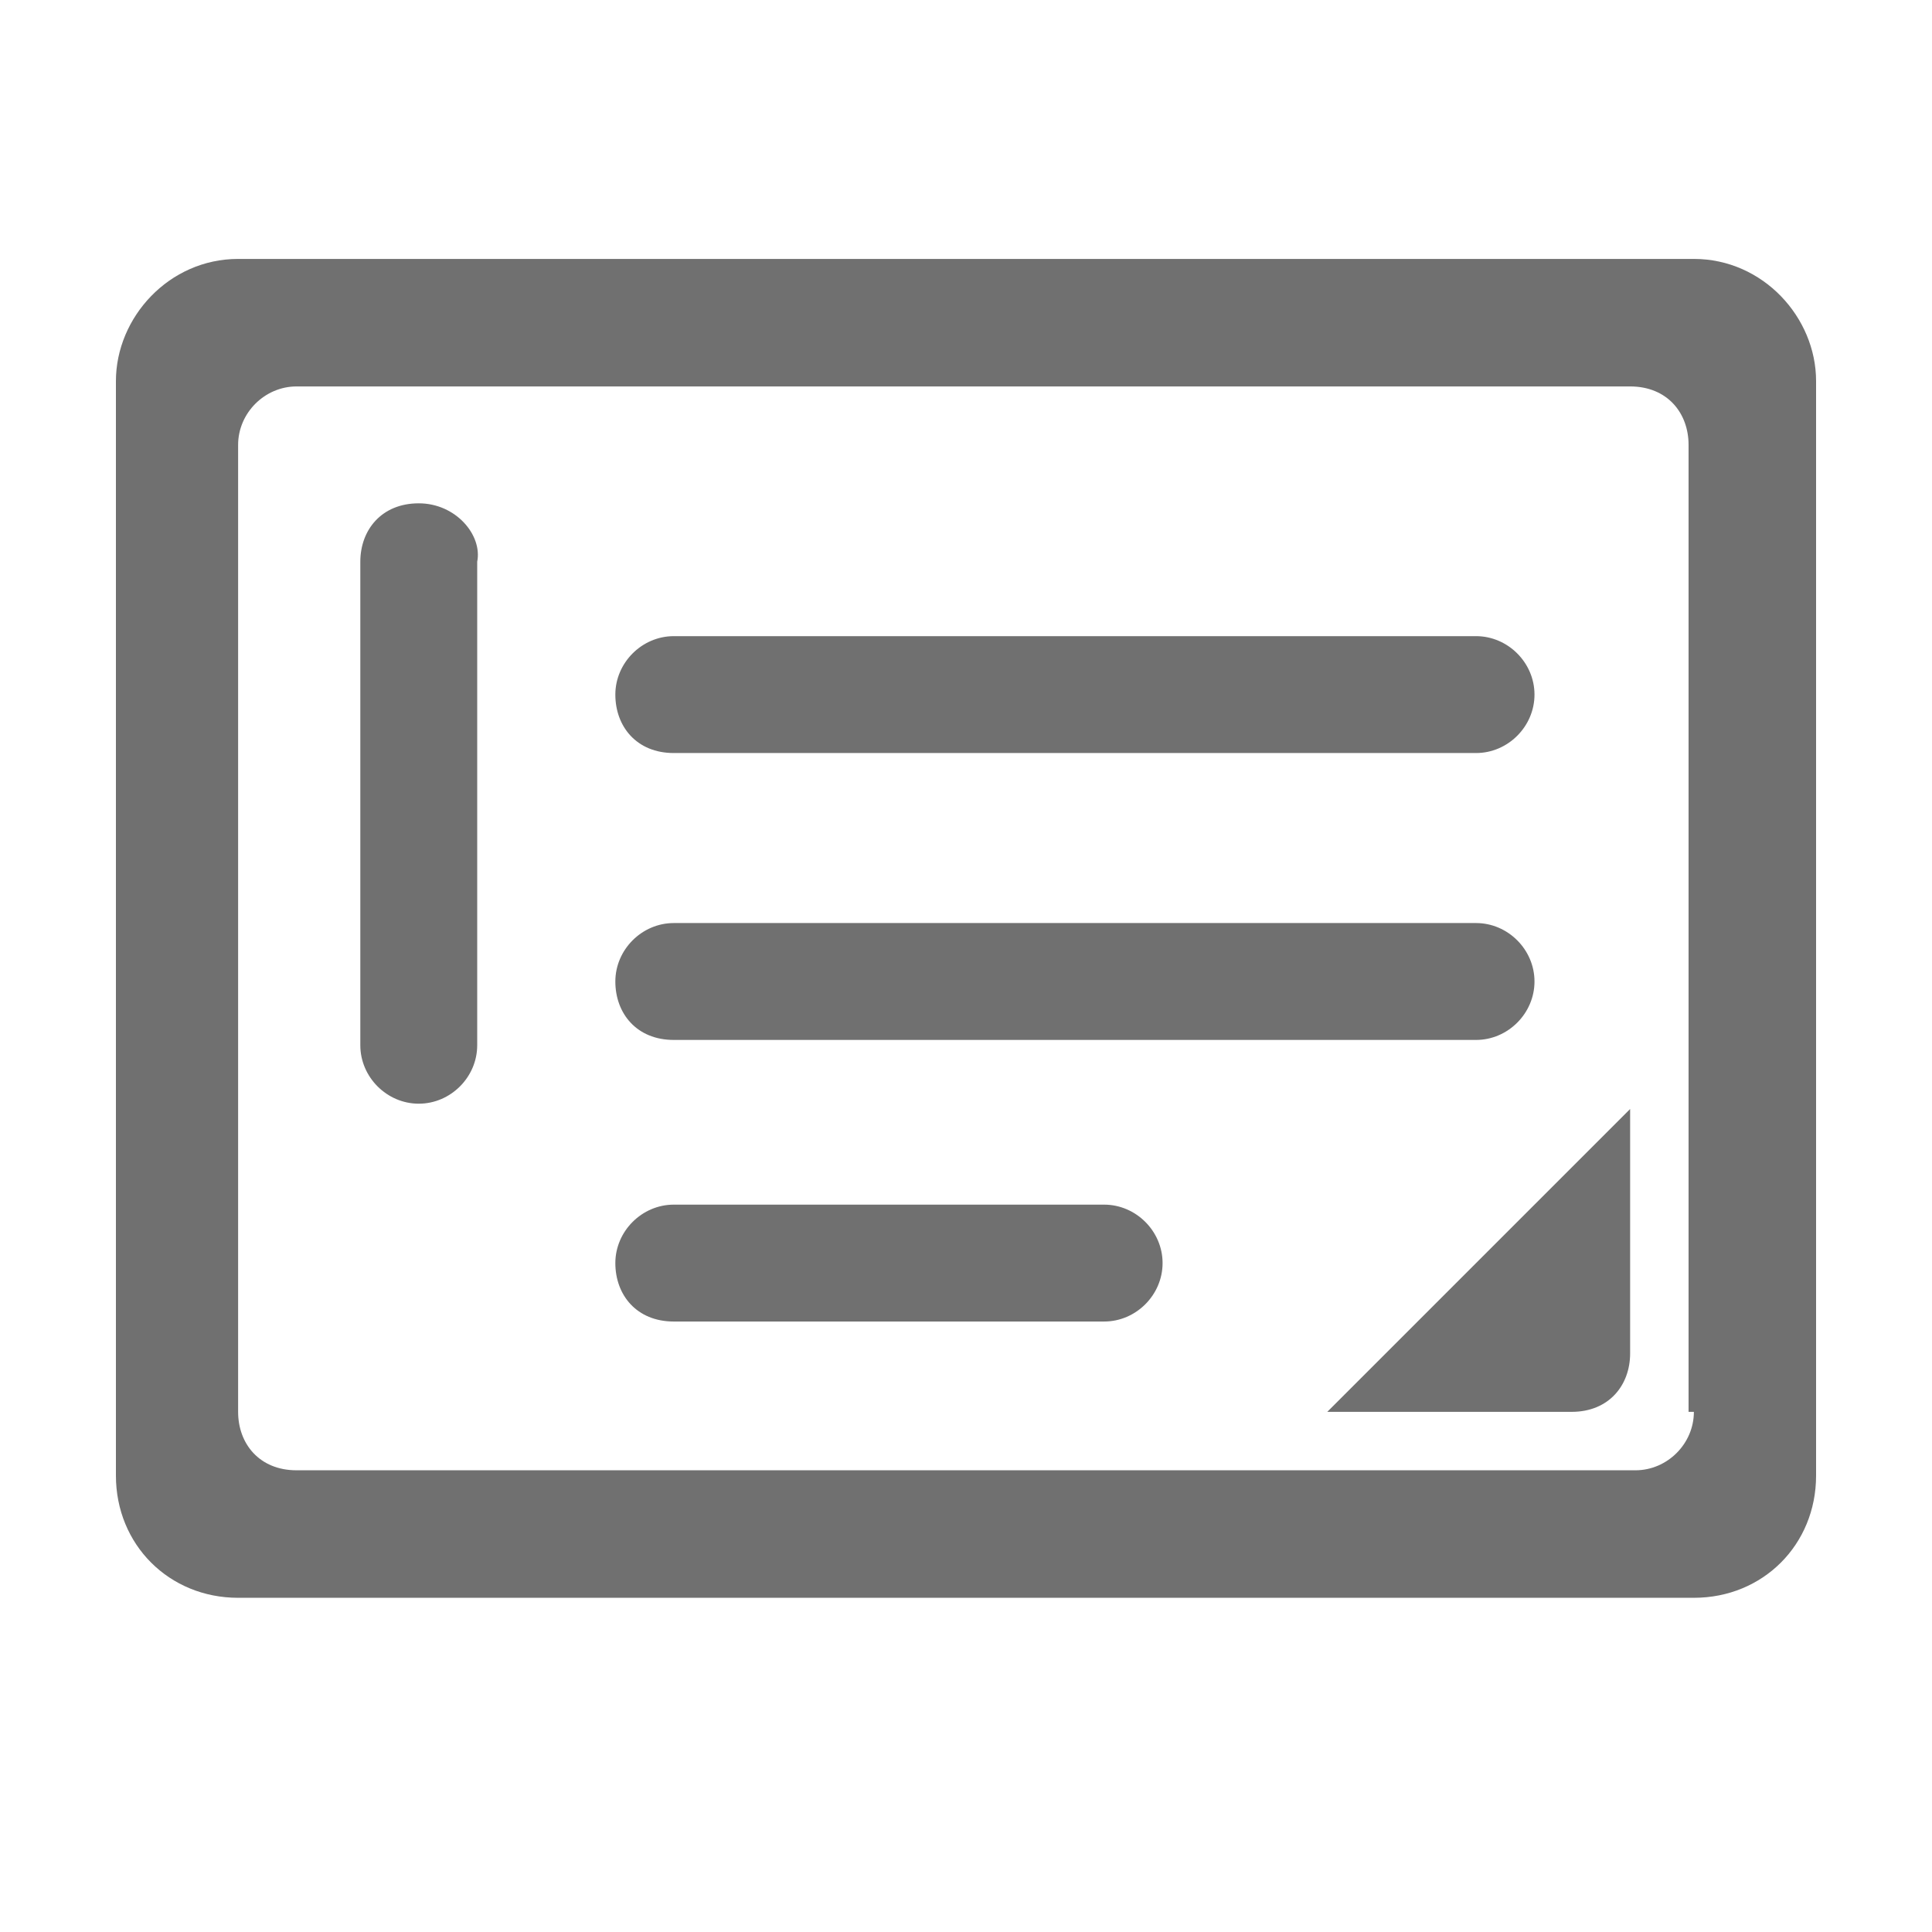 <?xml version="1.0" standalone="no"?><!DOCTYPE svg PUBLIC "-//W3C//DTD SVG 1.1//EN" "http://www.w3.org/Graphics/SVG/1.1/DTD/svg11.dtd"><svg t="1722328147466" class="icon" viewBox="0 0 1024 1024" version="1.1" xmlns="http://www.w3.org/2000/svg" p-id="1480" xmlns:xlink="http://www.w3.org/1999/xlink" width="32" height="32"><path d="M897.792 137.236H126.208c-36.608 0-64.768 30.976-64.768 64.768V782.1c0 36.608 28.16 64.768 64.768 64.768h771.584c36.608 0 64.768-28.16 64.768-64.768V202.004c0-33.792-28.16-64.768-64.768-64.768z m0 611.072c0 16.896-14.08 30.976-30.976 30.976H157.184c-19.712 0-30.976-14.08-30.976-30.976V235.796c0-16.896 14.08-30.976 30.976-30.976H864c19.712 0 30.976 14.08 30.976 30.976v512.512h2.816z" p-id="1481" fill="#707070"></path><path d="M357.12 551.188h425.216c16.896 0 30.976-14.08 30.976-30.976s-14.08-30.976-30.976-30.976H357.12c-16.896 0-30.976 14.08-30.976 30.976s11.264 30.976 30.976 30.976z m0 149.248h228.096c16.896 0 30.976-14.08 30.976-30.976s-14.08-30.976-30.976-30.976H357.12c-16.896 0-30.976 14.08-30.976 30.976s11.264 30.976 30.976 30.976zM221.952 266.772c-19.712 0-30.976 14.08-30.976 30.976v256.256c0 16.896 14.08 30.976 30.976 30.976s30.976-14.08 30.976-30.976V297.748c2.816-14.08-11.264-30.976-30.976-30.976zM357.12 399.124h425.216c16.896 0 30.976-14.08 30.976-30.976s-14.08-30.976-30.976-30.976H357.12c-16.896 0-30.976 14.08-30.976 30.976s11.264 30.976 30.976 30.976z m475.904 349.184c19.712 0 30.976-14.08 30.976-30.976V587.796L703.488 748.308h129.536z" p-id="1482" fill="#707070"></path></svg>